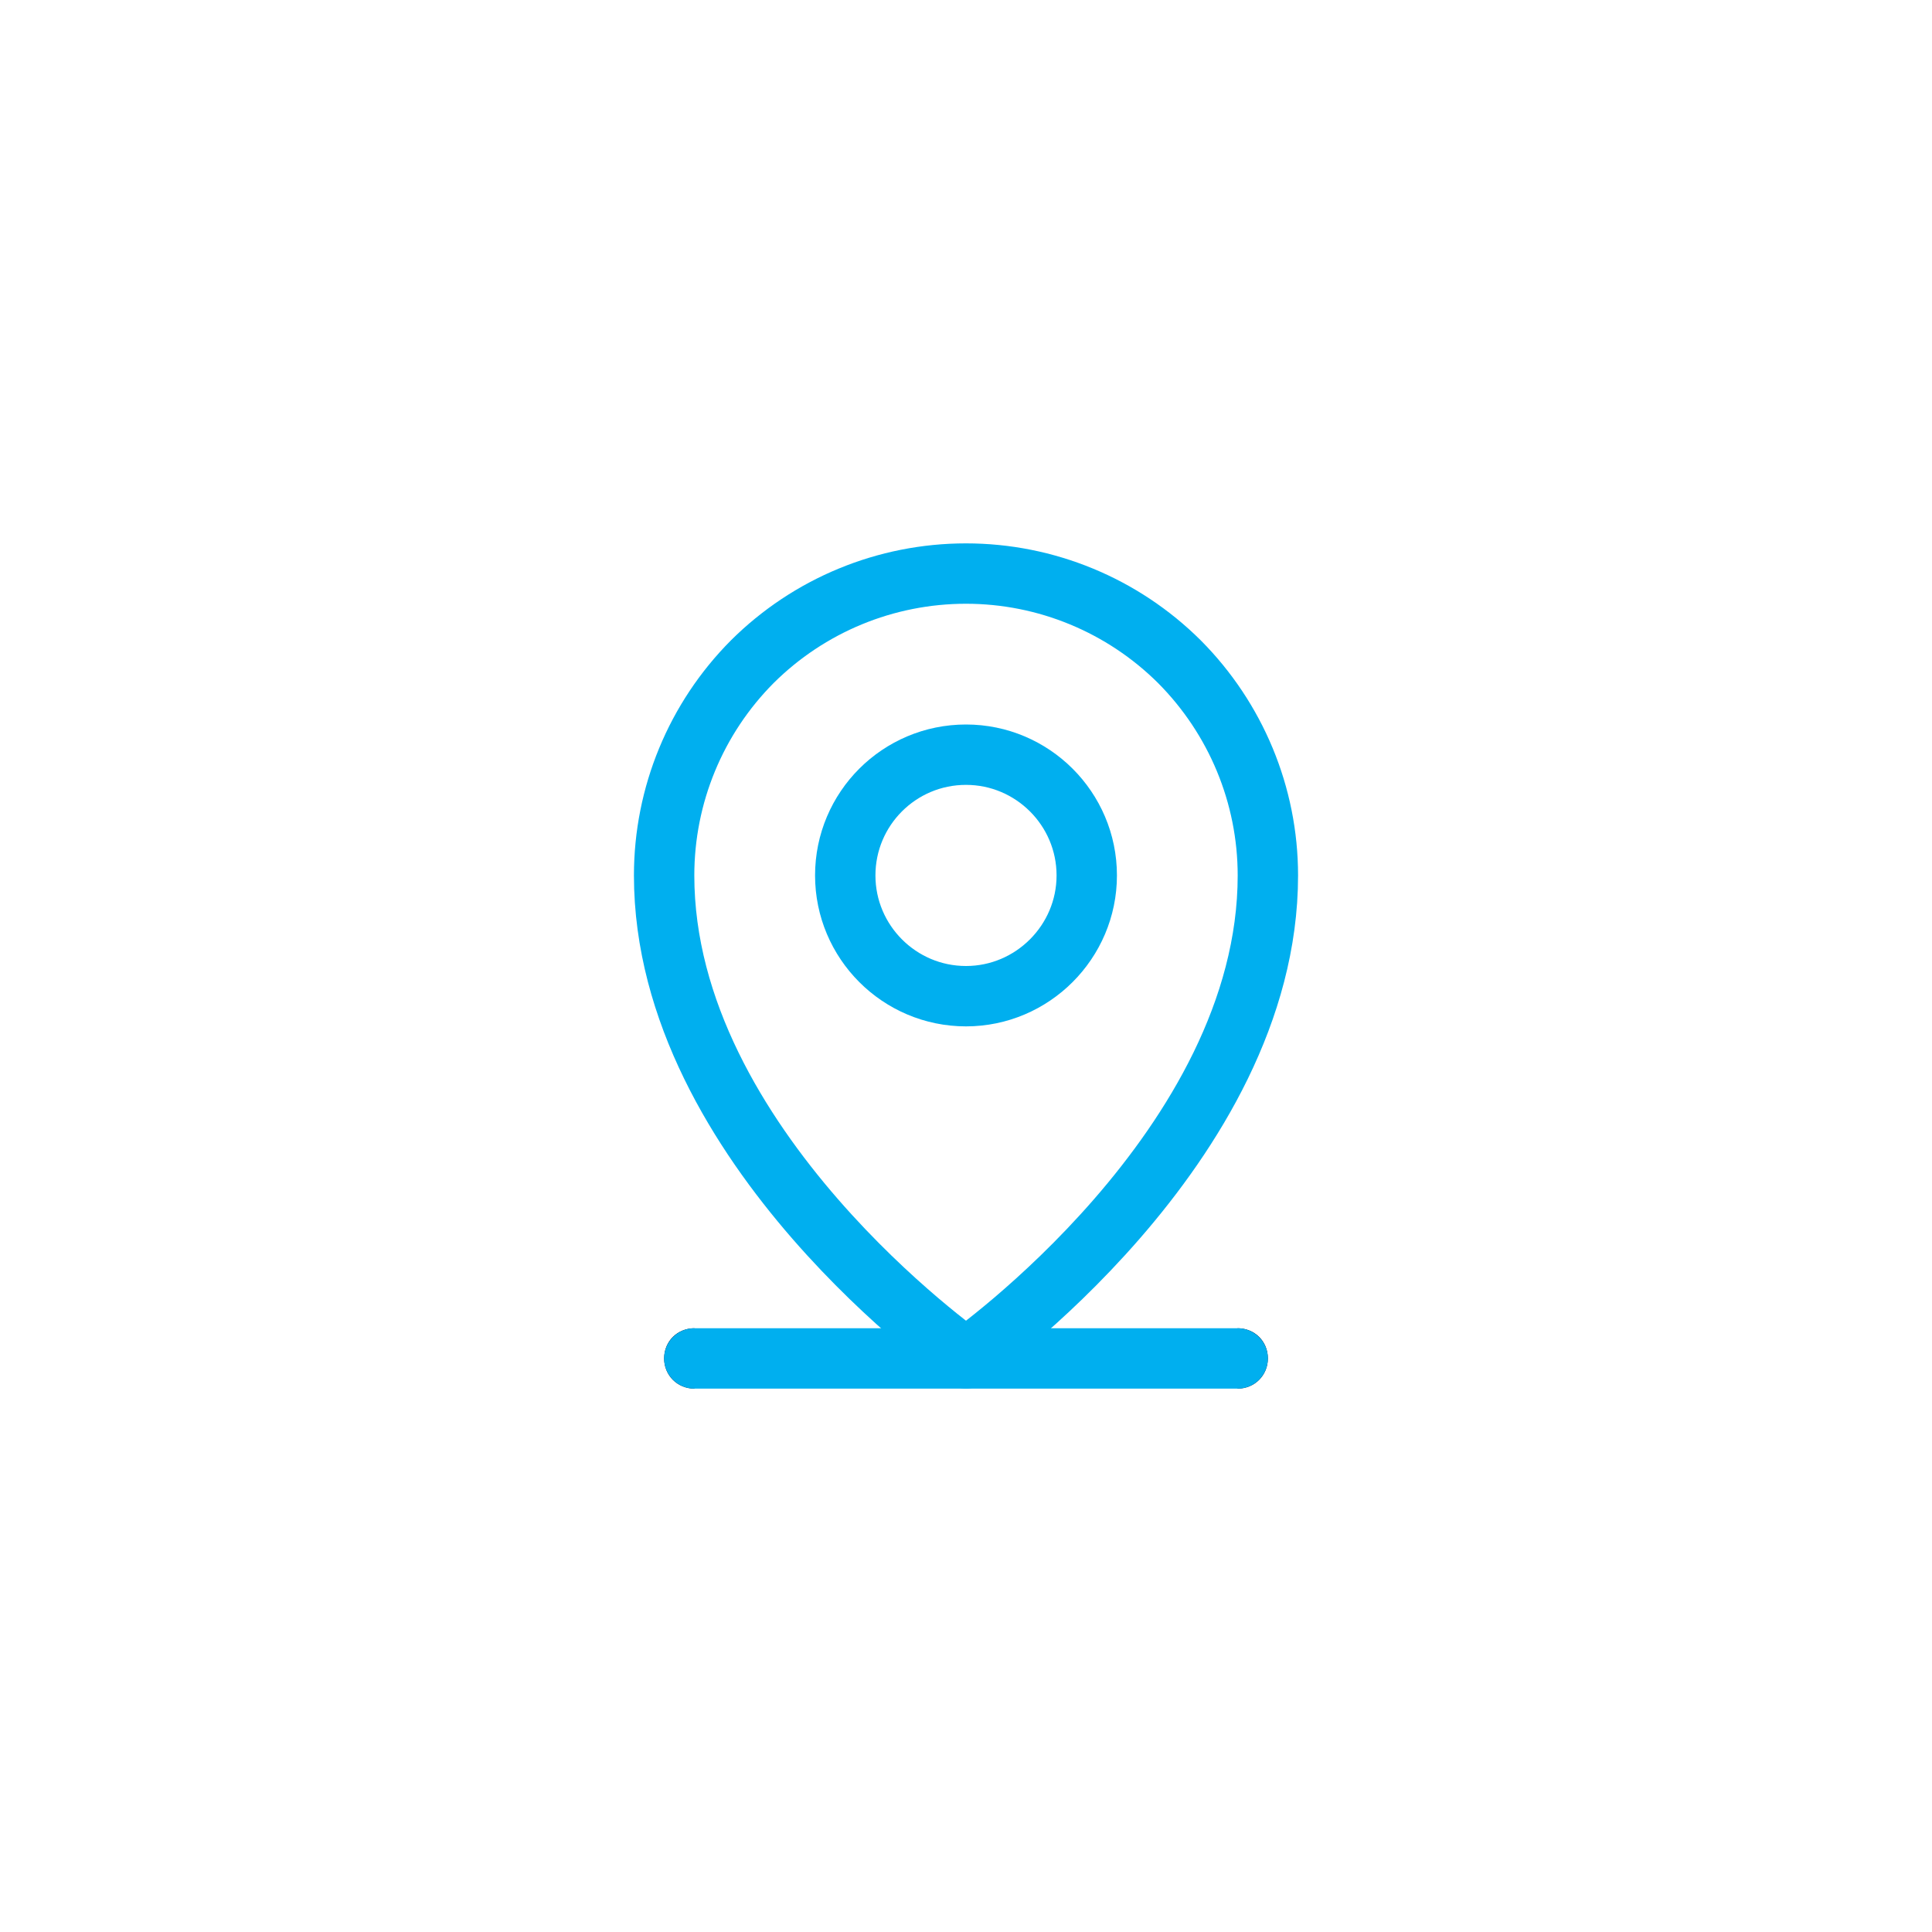 <svg width="64" height="64" viewBox="0 0 64 64" fill="none" xmlns="http://www.w3.org/2000/svg" xmlns:xlink="http://www.w3.org/1999/xlink">
	<defs/>
	<rect id="Duotone/MapPinLine" width="32" height="32" transform="translate(16 16)" fill="#FFFFFF" fill-opacity="0"/>
	<path id="Vector" d="M23.02 45.98L23 46C22.44 46 22 45.56 22 45C22 44.43 22.44 44 23 44L23.02 44.02L23.02 45.98ZM40.98 44.02L41 44C41.56 44 42 44.43 42 45C42 45.56 41.56 46 41 46L40.98 45.98L40.98 44.02Z" fill="#061C3D" fill-opacity="1" fill-rule="nonzero"/>
	<path id="Vector" d="M23 45L41 45" stroke="#00AFEF" stroke-opacity="1" stroke-width="2" stroke-linejoin="round" stroke-linecap="round"/>
	<path id="Vector" d="M32 33C29.79 33 28 31.2 28 29C28 26.79 29.79 25 32 25C34.2 25 36 26.79 36 29C36 31.2 34.2 33 32 33Z" stroke="#00AFEF" stroke-opacity="1" stroke-width="2" stroke-linejoin="round"/>
	<path id="Vector" d="M32 45C32 45 22 38 22 29C22 26.34 23.05 23.8 24.92 21.92C26.8 20.05 29.34 19 32 19C34.65 19 37.19 20.05 39.07 21.92C40.94 23.8 42 26.34 42 29C42 38 32 45 32 45Z" stroke="#00AFEF" stroke-opacity="1" stroke-width="2" stroke-linejoin="round"/>
</svg>
